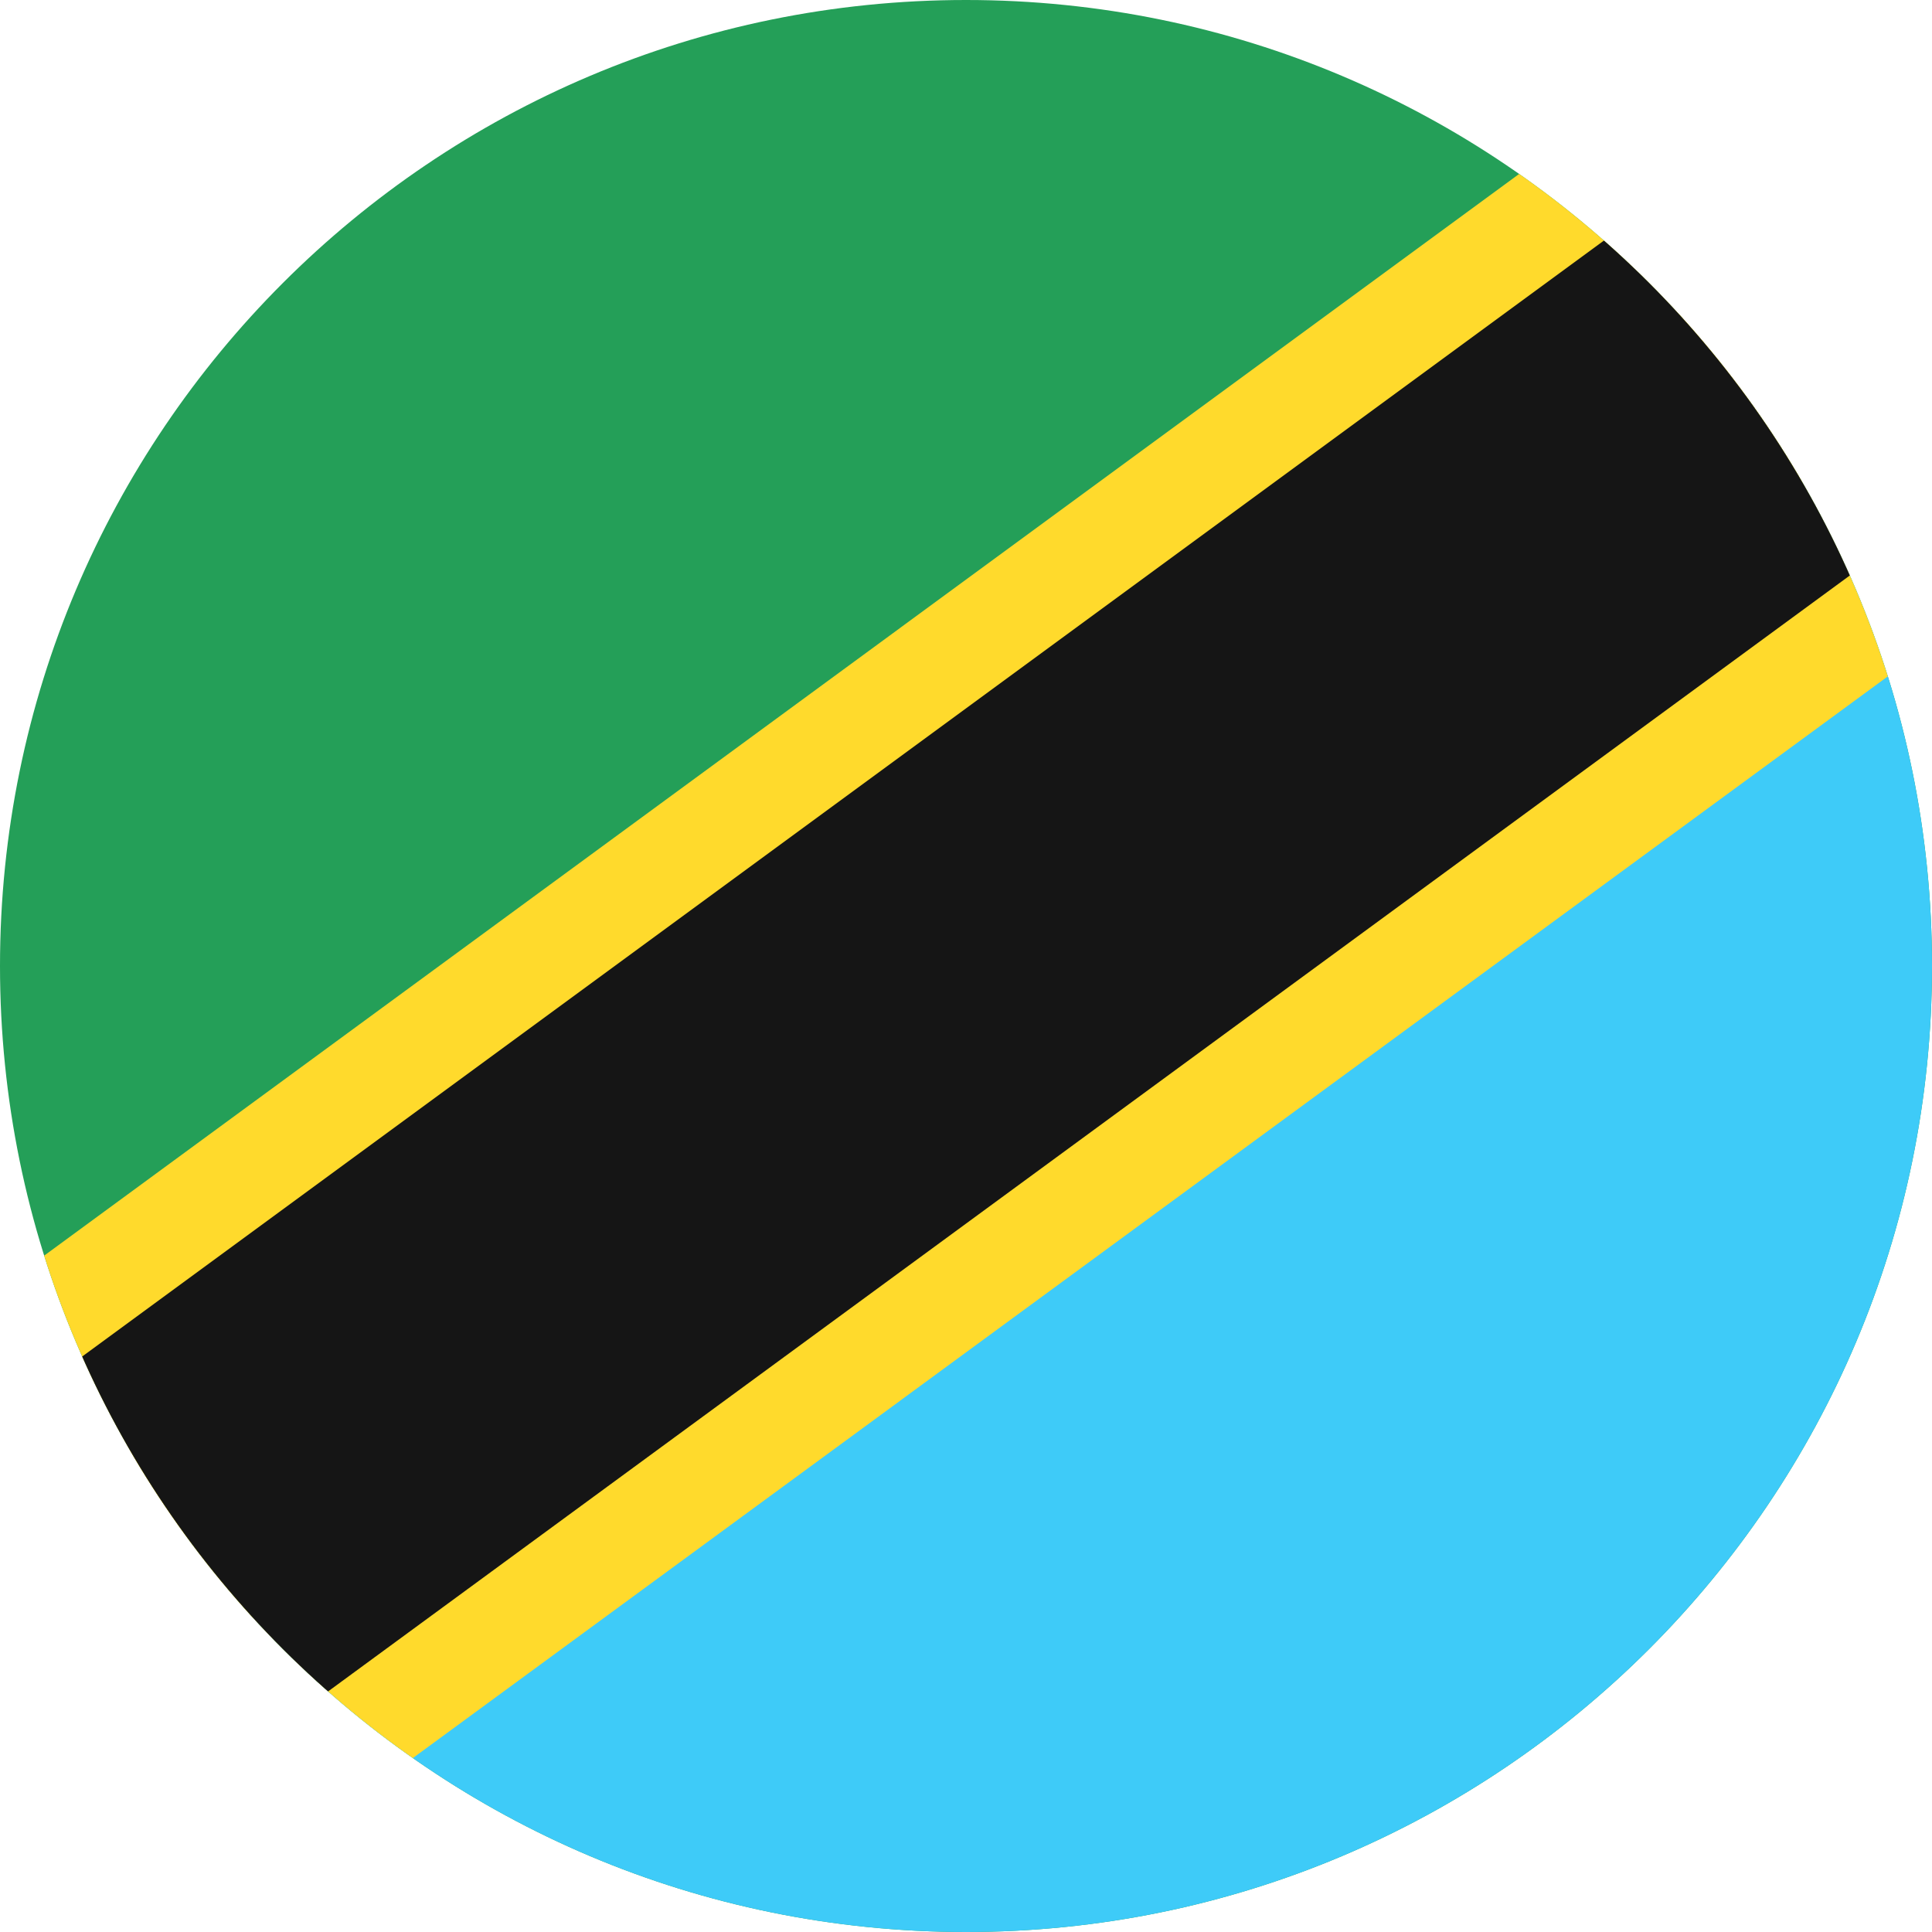 <svg width="40" height="40" viewBox="0 0 40 40" fill="none" xmlns="http://www.w3.org/2000/svg">
<g clip-path="url(#clip0_6041_13675)">
<path d="M0 20C0 8.954 8.954 0 20 0C31.046 0 40 8.954 40 20C40 31.046 31.046 40 20 40C8.954 40 0 31.046 0 20Z" fill="#249F58"/>
<path fill-rule="evenodd" clip-rule="evenodd" d="M0 40H40V5.333L0 34.667V40Z" fill="#3ECBF8"/>
<path fill-rule="evenodd" clip-rule="evenodd" d="M0 37.333L40 8V-2.667L0 26.667V37.333Z" fill="#FFDA2C"/>
<path fill-rule="evenodd" clip-rule="evenodd" d="M0 42.667L40 13.333V2.667L0 32V42.667Z" fill="#FFDA2C"/>
<path fill-rule="evenodd" clip-rule="evenodd" d="M0 40L40 10.667V0L0 29.333V40Z" fill="#151515"/>
</g>
<defs>
<clipPath id="clip0_6041_13675">
<path d="M0 20C0 8.954 8.954 0 20 0C31.046 0 40 8.954 40 20C40 31.046 31.046 40 20 40C8.954 40 0 31.046 0 20Z" fill="white"/>
</clipPath>
</defs>
</svg>

